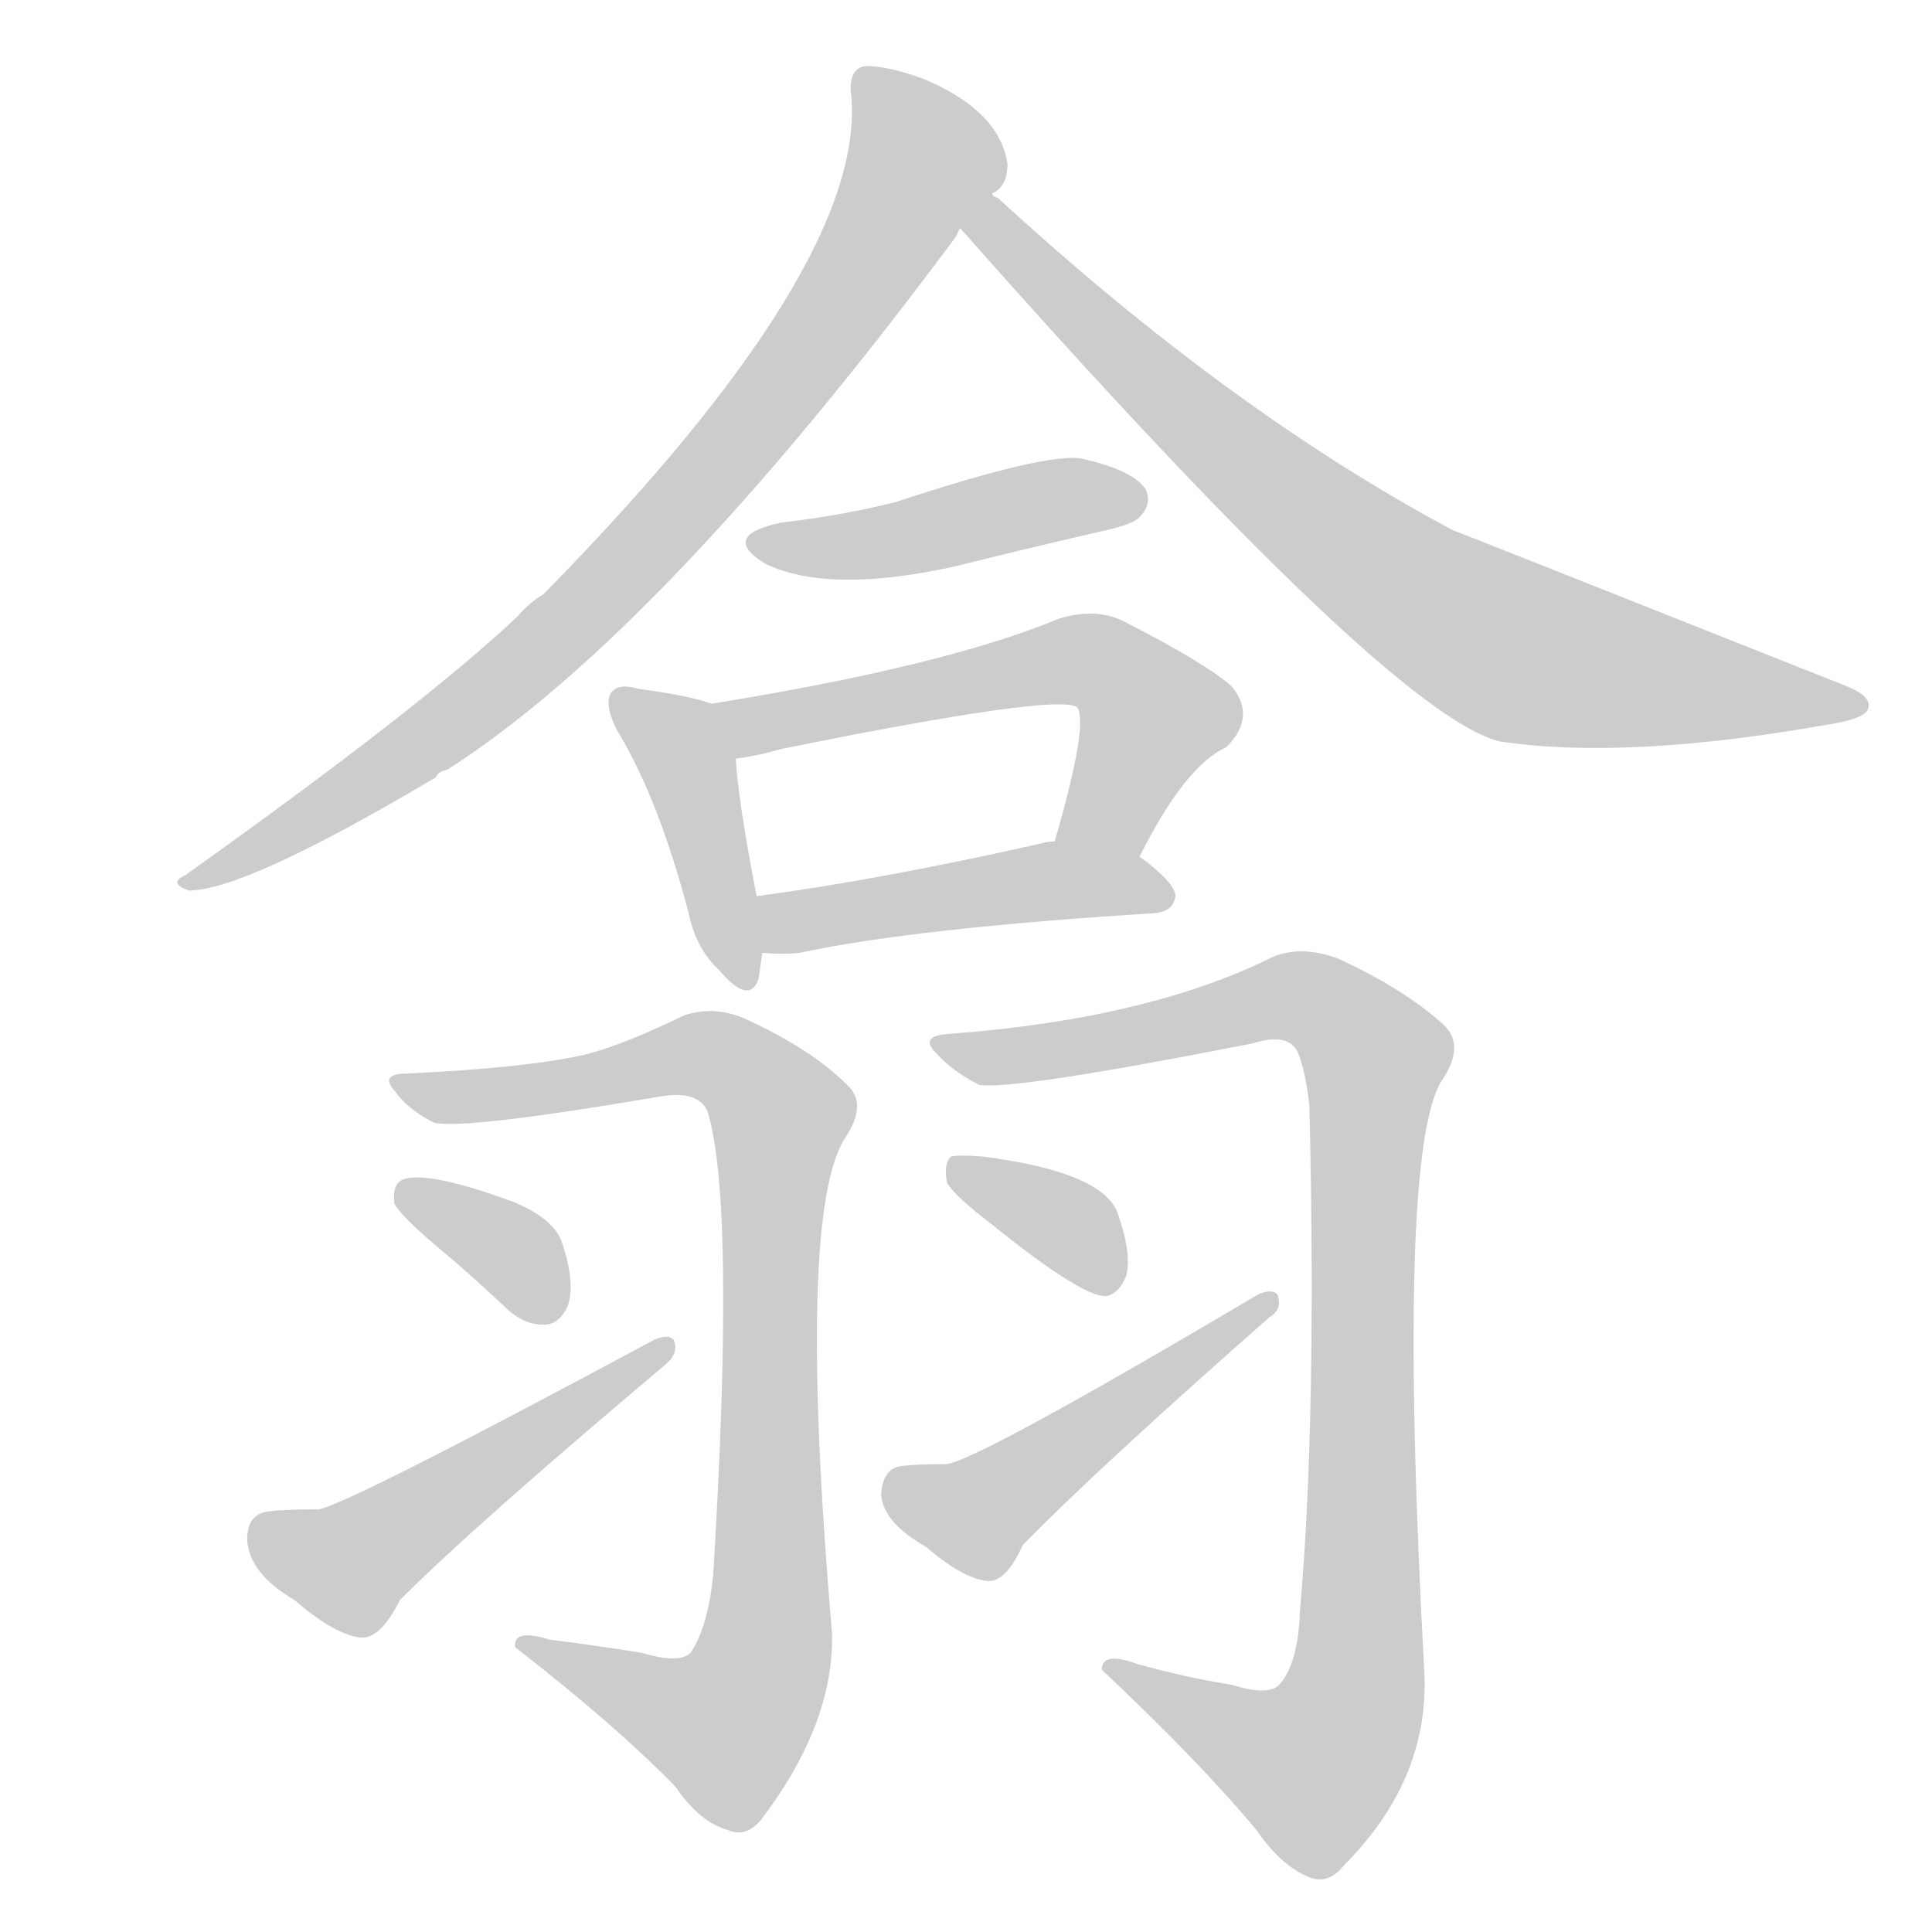<!--
AnimCJK 2016-2018 Copyright Francois Mizessyn - https://github.com/parsimonhi/animCJK
Derived from:
    MakeMeAHanzi project - https://github.com/skishore/makemeahanzi
    Arphic PL KaitiM GB - https://apps.ubuntu.com/cat/applications/precise/fonts-arphic-gkai00mp/
    Arphic PL UKai - https://apps.ubuntu.com/cat/applications/fonts-arphic-ukai/
You can redistribute and/or modify this file under the terms of the Arphic Public License
as published by Arphic Technology Co., Ltd.
You should have received a copy of this license (the directory "APL") along with this file;
if not, see http://ftp.gnu.org/non-gnu/chinese-fonts-truetype/LICENSE.
-->
<svg id="z32725" class="acjk" version="1.1" viewBox="0 0 1024 1024" xmlns="http://www.w3.org/2000/svg" xmlns:xlink="http://www.w3.org/1999/xlink">
<style>
<![CDATA[
@keyframes z32725k {
	from {
		stroke:#ccc;
		stroke-dashoffset:3334;
	}
	1% {
		stroke:#c00;
		stroke-dashoffset:3334;
	}
	75% {
		stroke:#c00;
		stroke-dashoffset:0;
	}
	to {
		stroke:#000;
	}
}
#z32725 path[clip-path] {
	animation:z32725k 1s linear both;
	stroke-dasharray:3334;
	stroke-width:128;
	stroke-linecap:round;
	fill:none;
}
#z32725 path[clip-path="url(#z32725c1)"] {animation-delay:1s;}
#z32725 path[clip-path="url(#z32725c2)"] {animation-delay:2s;}
#z32725 path[clip-path="url(#z32725c3)"] {animation-delay:3s;}
#z32725 path[clip-path="url(#z32725c4)"] {animation-delay:4s;}
#z32725 path[clip-path="url(#z32725c5)"] {animation-delay:5s;}
#z32725 path[clip-path="url(#z32725c6)"] {animation-delay:6s;}
#z32725 path[clip-path="url(#z32725c7)"] {animation-delay:7s;}
#z32725 path[clip-path="url(#z32725c8)"] {animation-delay:8s;}
#z32725 path[clip-path="url(#z32725c9)"] {animation-delay:9s;}
#z32725 path[clip-path="url(#z32725c10)"] {animation-delay:10s;}
#z32725 path[clip-path="url(#z32725c11)"] {animation-delay:11s;}
#z32725 path[clip-path="url(#z32725c12)"] {animation-delay:12s;}
#z32725 path {fill:#ccc;}
]]>
</style>
<path id="z32725d1" d="M526 103Q526 102 527 102Q534 98 534 87Q530 59 490 42Q471 35 459 35Q450 36 451 49Q461 139 288 315Q281 319 274 327Q223 375 98 464Q89 468 100 472Q130 472 231 412Q232 409 237 408Q351 335 507 125Q508 122 509 121C520 109 520 109 526 103Z"/>
<path id="z32725d2" d="M509 121Q737 379 795 393Q862 403 969 384Q988 381 990 376Q993 369 977 363Q773 282 770 281Q652 218 529 105Q526 104 526 103C520 98 504 114 509 121Z"/>
<path id="z32725d3" d="M414 277Q381 284 406 299Q440 315 507 300Q543 291 582 282Q601 278 604 274Q611 267 607 259Q600 249 573 243Q554 240 475 266Q448 273 414 277Z"/>
<path id="z32725d4" d="M377 373Q367 369 338 365Q328 362 324 367Q320 373 327 387Q349 423 365 484Q369 503 381 514Q397 533 402 519Q403 513 404 505C406 495 403 485 401 475Q391 423 390 402C390 391 387 377 377 373Z"/>
<path id="z32725d5" d="M604 454Q628 406 650 396Q666 380 653 364Q640 352 595 329Q580 322 561 328Q501 353 377 373C367 375 380 404 390 402Q400 401 414 397Q562 367 571 375Q577 384 559 446C556 461 597 468 604 454Z"/>
<path id="z32725d6" d="M404 505Q414 506 424 505Q484 492 612 484Q622 483 623 475Q623 468 604 454C592 444 574 443 559 446Q555 446 552 447Q468 466 401 475C391 477 394 505 404 505Z"/>
<path id="z32725d7" d="M340 876Q315 872 291 869Q272 863 273 873Q327 915 358 947Q371 966 386 970Q395 974 403 965Q442 914 441 866Q422 643 448 603Q460 585 449 575Q430 556 395 540Q379 533 363 538Q330 554 310 559Q279 566 216 569Q201 569 209 578Q216 588 230 595Q245 599 351 581Q370 578 375 589Q390 638 378 835Q375 863 366 876Q360 882 340 876Z"/>
<path id="z32725d8" d="M232 661Q250 676 269 694Q279 703 290 702Q297 701 301 692Q305 680 298 659Q294 646 272 637Q223 619 212 626Q208 629 209 638Q213 645 232 661Z"/>
<path id="z32725d9" d="M143 801Q131 802 131 816Q132 834 156 848Q178 867 192 868Q202 868 212 848Q252 808 353 723Q360 717 357 710Q354 707 347 710Q185 797 169 800Q151 800 143 801Z"/>
<path id="z32725d10" d="M653 893Q628 889 603 882Q584 875 584 885Q636 934 666 970Q679 989 694 995Q704 999 712 989Q757 944 755 888Q740 612 764 573Q777 554 765 543Q744 524 709 508Q690 501 675 507Q609 540 503 548Q487 549 496 558Q505 568 519 575Q537 578 664 553Q683 547 688 558Q692 568 694 586Q698 752 689 854Q688 882 678 893Q672 899 653 893Z"/>
<path id="z32725d11" d="M527 650Q573 687 586 687Q593 686 597 676Q600 664 592 642Q583 621 521 613Q508 612 504 613Q500 617 502 627Q506 634 527 650Z"/>
<path id="z32725d12" d="M478 777Q468 778 467 792Q468 807 491 820Q512 838 525 838Q534 837 542 819Q581 779 673 698Q680 694 677 686Q674 683 667 686Q520 773 502 776Q486 776 478 777Z"/>
<defs>
	<clipPath id="z32725c1"><use xlink:href="#z32725d1"></use></clipPath>
	<clipPath id="z32725c2"><use xlink:href="#z32725d2"></use></clipPath>
	<clipPath id="z32725c3"><use xlink:href="#z32725d3"></use></clipPath>
	<clipPath id="z32725c4"><use xlink:href="#z32725d4"></use></clipPath>
	<clipPath id="z32725c5"><use xlink:href="#z32725d5"></use></clipPath>
	<clipPath id="z32725c6"><use xlink:href="#z32725d6"></use></clipPath>
	<clipPath id="z32725c7"><use xlink:href="#z32725d7"></use></clipPath>
	<clipPath id="z32725c8"><use xlink:href="#z32725d8"></use></clipPath>
	<clipPath id="z32725c9"><use xlink:href="#z32725d9"></use></clipPath>
	<clipPath id="z32725c10"><use xlink:href="#z32725d10"></use></clipPath>
	<clipPath id="z32725c11"><use xlink:href="#z32725d11"></use></clipPath>
	<clipPath id="z32725c12"><use xlink:href="#z32725d12"></use></clipPath>
</defs>
<path pathLength="3333" clip-path="url(#z32725c1)" d="M459 43L491 87L385 242L250 375L104 466"/>
<path pathLength="3333" clip-path="url(#z32725c2)" d="M525 115L765 325L981 373"/>
<path pathLength="3333" clip-path="url(#z32725c3)" d="M404 288L602 264"/>
<path pathLength="3333" clip-path="url(#z32725c4)" d="M330 372L365 407L393 518"/>
<path pathLength="3333" clip-path="url(#z32725c5)" d="M386 379L580 351L615 377L575 448"/>
<path pathLength="3333" clip-path="url(#z32725c6)" d="M409 480L616 473"/>
<path pathLength="3333" clip-path="url(#z32725c7)" d="M212 574L371 558L416 596L395 904L372 924L281 872"/>
<path pathLength="3333" clip-path="url(#z32725c8)" d="M212 632L275 666L287 697"/>
<path pathLength="3333" clip-path="url(#z32725c9)" d="M135 810L192 829L350 715"/>
<path pathLength="3333" clip-path="url(#z32725c10)" d="M505 557L683 527L732 568L715 911L684 944L591 884"/>
<path pathLength="3333" clip-path="url(#z32725c11)" d="M509 618L592 679"/>
<path pathLength="3333" clip-path="url(#z32725c12)" d="M471 791L520 804L671 693"/>
</svg>